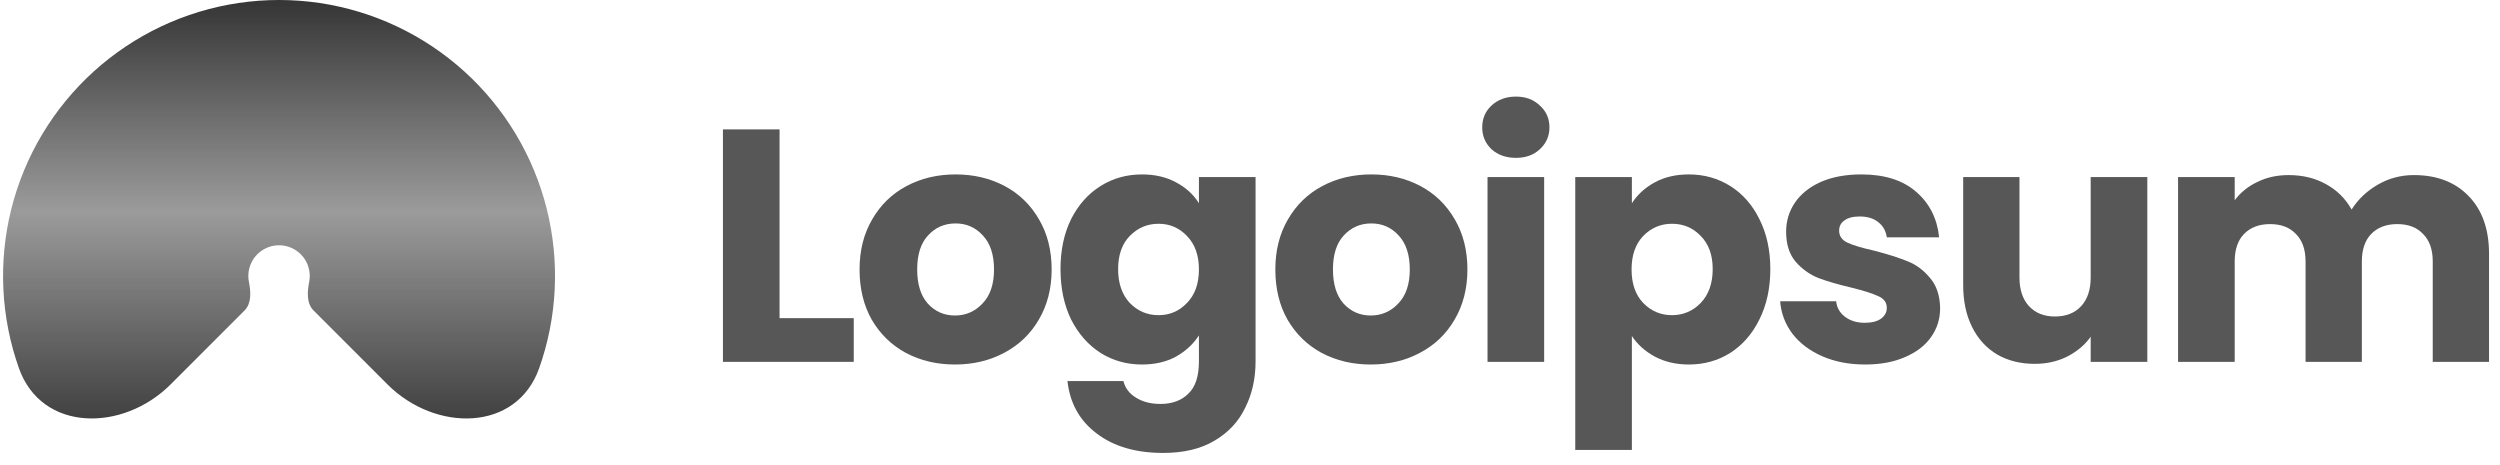 <svg width="215" height="40" viewBox="0 0 215 40" fill="none" xmlns="http://www.w3.org/2000/svg">
<g clip-path="url(#clip0_11_470)">
<path d="M14.673 33.059C10.554 37.178 3.579 37.162 1.63 31.672C1.249 30.598 0.944 29.492 0.72 28.365C-0.196 23.761 0.274 18.989 2.07 14.652C3.867 10.315 6.909 6.608 10.812 4C14.715 1.392 19.304 -2.01083e-07 23.998 0C28.692 2.01083e-07 33.281 1.392 37.184 4C41.087 6.608 44.13 10.315 45.926 14.652C47.722 18.989 48.192 23.761 47.276 28.365C47.052 29.492 46.747 30.598 46.366 31.672C44.418 37.162 37.442 37.178 33.323 33.059L26.965 26.701C26.358 26.094 26.42 25.092 26.588 24.25C26.69 23.737 26.637 23.206 26.438 22.724C26.238 22.241 25.899 21.829 25.465 21.539C25.031 21.249 24.52 21.094 23.998 21.094C23.476 21.094 22.965 21.249 22.531 21.539C22.097 21.829 21.759 22.241 21.559 22.724C21.359 23.206 21.307 23.737 21.409 24.25C21.576 25.092 21.639 26.094 21.031 26.701L14.673 33.059Z" fill="url(#paint0_linear_11_470)"/>
<path d="M67.042 27.361H73.422V31.12H62.172V11.127H67.042V27.361Z" fill="#575757"/>
<path d="M82.125 31.348C80.568 31.348 79.163 31.016 77.91 30.352C76.676 29.687 75.698 28.738 74.976 27.503C74.274 26.269 73.922 24.826 73.922 23.174C73.922 21.541 74.283 20.108 75.005 18.873C75.726 17.62 76.713 16.662 77.967 15.997C79.22 15.332 80.625 15 82.182 15C83.739 15 85.144 15.332 86.397 15.997C87.65 16.662 88.638 17.62 89.359 18.873C90.081 20.108 90.442 21.541 90.442 23.174C90.442 24.807 90.071 26.25 89.331 27.503C88.609 28.738 87.612 29.687 86.34 30.352C85.087 31.016 83.682 31.348 82.125 31.348ZM82.125 27.133C83.055 27.133 83.843 26.791 84.489 26.108C85.153 25.424 85.486 24.447 85.486 23.174C85.486 21.902 85.163 20.924 84.517 20.241C83.891 19.557 83.112 19.215 82.182 19.215C81.233 19.215 80.445 19.557 79.818 20.241C79.191 20.905 78.878 21.883 78.878 23.174C78.878 24.447 79.182 25.424 79.79 26.108C80.416 26.791 81.195 27.133 82.125 27.133Z" fill="#575757"/>
<path d="M98.209 15C99.329 15 100.307 15.228 101.143 15.684C101.997 16.139 102.652 16.738 103.108 17.478V15.228H107.978V31.092C107.978 32.554 107.684 33.874 107.095 35.051C106.526 36.247 105.643 37.197 104.446 37.899C103.269 38.602 101.798 38.953 100.032 38.953C97.677 38.953 95.769 38.393 94.307 37.273C92.845 36.171 92.01 34.671 91.801 32.772H96.614C96.766 33.38 97.127 33.855 97.696 34.197C98.266 34.557 98.969 34.738 99.804 34.738C100.81 34.738 101.608 34.443 102.196 33.855C102.804 33.285 103.108 32.364 103.108 31.092V28.842C102.633 29.582 101.978 30.19 101.143 30.665C100.307 31.121 99.329 31.348 98.209 31.348C96.899 31.348 95.712 31.016 94.649 30.352C93.585 29.668 92.741 28.709 92.114 27.475C91.507 26.222 91.203 24.779 91.203 23.146C91.203 21.513 91.507 20.079 92.114 18.845C92.741 17.611 93.585 16.662 94.649 15.997C95.712 15.332 96.899 15 98.209 15ZM103.108 23.174C103.108 21.959 102.766 21 102.082 20.298C101.418 19.595 100.601 19.244 99.633 19.244C98.665 19.244 97.839 19.595 97.155 20.298C96.491 20.981 96.158 21.931 96.158 23.146C96.158 24.361 96.491 25.329 97.155 26.051C97.839 26.753 98.665 27.105 99.633 27.105C100.601 27.105 101.418 26.753 102.082 26.051C102.766 25.348 103.108 24.39 103.108 23.174Z" fill="#575757"/>
<path d="M117.881 31.348C116.324 31.348 114.919 31.016 113.666 30.352C112.432 29.687 111.454 28.738 110.733 27.503C110.03 26.269 109.679 24.826 109.679 23.174C109.679 21.541 110.039 20.108 110.761 18.873C111.483 17.62 112.47 16.662 113.723 15.997C114.976 15.332 116.381 15 117.938 15C119.495 15 120.9 15.332 122.153 15.997C123.407 16.662 124.394 17.62 125.116 18.873C125.837 20.108 126.198 21.541 126.198 23.174C126.198 24.807 125.828 26.25 125.087 27.503C124.366 28.738 123.369 29.687 122.097 30.352C120.843 31.016 119.438 31.348 117.881 31.348ZM117.881 27.133C118.812 27.133 119.6 26.791 120.245 26.108C120.91 25.424 121.242 24.447 121.242 23.174C121.242 21.902 120.919 20.924 120.274 20.241C119.647 19.557 118.869 19.215 117.938 19.215C116.989 19.215 116.201 19.557 115.574 20.241C114.948 20.905 114.634 21.883 114.634 23.174C114.634 24.447 114.938 25.424 115.546 26.108C116.173 26.791 116.951 27.133 117.881 27.133Z" fill="#575757"/>
<path d="M130.376 13.576C129.522 13.576 128.819 13.329 128.269 12.835C127.737 12.323 127.471 11.696 127.471 10.956C127.471 10.196 127.737 9.57 128.269 9.076C128.819 8.563 129.522 8.307 130.376 8.307C131.212 8.307 131.895 8.563 132.427 9.076C132.978 9.57 133.253 10.196 133.253 10.956C133.253 11.696 132.978 12.323 132.427 12.835C131.895 13.329 131.212 13.576 130.376 13.576ZM132.797 15.228V31.121H127.927V15.228H132.797Z" fill="#575757"/>
<path d="M140.342 17.478C140.817 16.738 141.472 16.139 142.308 15.684C143.143 15.228 144.121 15 145.241 15C146.552 15 147.738 15.332 148.801 15.997C149.865 16.662 150.701 17.611 151.308 18.845C151.934 20.079 152.248 21.513 152.248 23.146C152.248 24.779 151.934 26.222 151.308 27.475C150.701 28.709 149.865 29.668 148.801 30.352C147.738 31.016 146.552 31.348 145.241 31.348C144.139 31.348 143.163 31.121 142.308 30.665C141.472 30.209 140.817 29.621 140.342 28.899V38.697H135.472V15.228H140.342V17.478ZM147.292 23.146C147.292 21.931 146.95 20.981 146.266 20.298C145.601 19.595 144.777 19.244 143.789 19.244C142.821 19.244 141.995 19.595 141.31 20.298C140.647 21 140.315 21.959 140.315 23.174C140.315 24.39 140.647 25.348 141.31 26.051C141.995 26.753 142.821 27.105 143.789 27.105C144.757 27.105 145.583 26.753 146.266 26.051C146.95 25.329 147.292 24.361 147.292 23.146Z" fill="#575757"/>
<path d="M160.414 31.348C159.028 31.348 157.794 31.111 156.711 30.636C155.629 30.162 154.774 29.516 154.148 28.7C153.522 27.864 153.17 26.934 153.094 25.908H157.908C157.965 26.459 158.221 26.905 158.676 27.247C159.133 27.589 159.693 27.76 160.358 27.76C160.965 27.76 161.429 27.646 161.752 27.418C162.094 27.171 162.265 26.858 162.265 26.478C162.265 26.022 162.028 25.69 161.554 25.481C161.079 25.253 160.309 25.007 159.246 24.741C158.107 24.475 157.158 24.2 156.398 23.915C155.639 23.611 154.984 23.146 154.434 22.519C153.882 21.874 153.607 21.01 153.607 19.927C153.607 19.016 153.854 18.19 154.348 17.45C154.86 16.69 155.6 16.092 156.569 15.655C157.556 15.219 158.725 15 160.072 15C162.065 15 163.632 15.494 164.771 16.481C165.93 17.469 166.595 18.779 166.766 20.412H162.265C162.189 19.861 161.943 19.424 161.525 19.101C161.126 18.779 160.595 18.617 159.93 18.617C159.36 18.617 158.923 18.731 158.62 18.959C158.316 19.168 158.165 19.462 158.165 19.842C158.165 20.298 158.402 20.64 158.876 20.867C159.37 21.095 160.129 21.323 161.155 21.551C162.331 21.855 163.29 22.159 164.031 22.462C164.771 22.747 165.417 23.222 165.967 23.886C166.537 24.532 166.832 25.405 166.851 26.507C166.851 27.437 166.585 28.272 166.053 29.013C165.541 29.735 164.791 30.304 163.803 30.722C162.835 31.14 161.705 31.348 160.414 31.348Z" fill="#575757"/>
<path d="M184.669 15.228V31.12H179.799V28.956C179.305 29.659 178.631 30.228 177.777 30.665C176.941 31.083 176.011 31.291 174.985 31.291C173.77 31.291 172.697 31.026 171.767 30.494C170.836 29.943 170.115 29.155 169.603 28.13C169.09 27.105 168.833 25.899 168.833 24.513V15.228H173.675V23.858C173.675 24.921 173.951 25.747 174.501 26.336C175.051 26.924 175.792 27.219 176.723 27.219C177.672 27.219 178.422 26.924 178.973 26.336C179.523 25.747 179.799 24.921 179.799 23.858V15.228H184.669Z" fill="#575757"/>
<path d="M207.592 15.057C209.566 15.057 211.133 15.655 212.291 16.851C213.468 18.048 214.057 19.709 214.057 21.836V31.12H209.216V22.491C209.216 21.465 208.94 20.677 208.389 20.127C207.857 19.557 207.118 19.272 206.167 19.272C205.218 19.272 204.468 19.557 203.918 20.127C203.387 20.677 203.12 21.465 203.12 22.491V31.12H198.278V22.491C198.278 21.465 198.003 20.677 197.453 20.127C196.92 19.557 196.18 19.272 195.231 19.272C194.282 19.272 193.531 19.557 192.981 20.127C192.449 20.677 192.184 21.465 192.184 22.491V31.12H187.313V15.228H192.184V17.222C192.678 16.557 193.323 16.035 194.12 15.655C194.918 15.256 195.82 15.057 196.825 15.057C198.022 15.057 199.086 15.313 200.016 15.826C200.965 16.339 201.705 17.07 202.238 18.019C202.788 17.146 203.538 16.434 204.487 15.883C205.436 15.332 206.472 15.057 207.592 15.057Z" fill="#575757"/>
</g>
<defs>
<linearGradient id="paint0_linear_11_470" x1="23.998" y1="0" x2="23.998" y2="35.988" gradientUnits="userSpaceOnUse">
<stop stop-color="#353535"/>
<stop offset="0.505" stop-color="#353535" stop-opacity="0.495"/>
<stop offset="1" stop-color="#353535" stop-opacity="0.94"/>
</linearGradient>
<clipPath id="clip0_11_470">
<rect width="213.793" height="40" fill="white" transform="translate(0.264)"/>
</clipPath>
</defs>
</svg>
